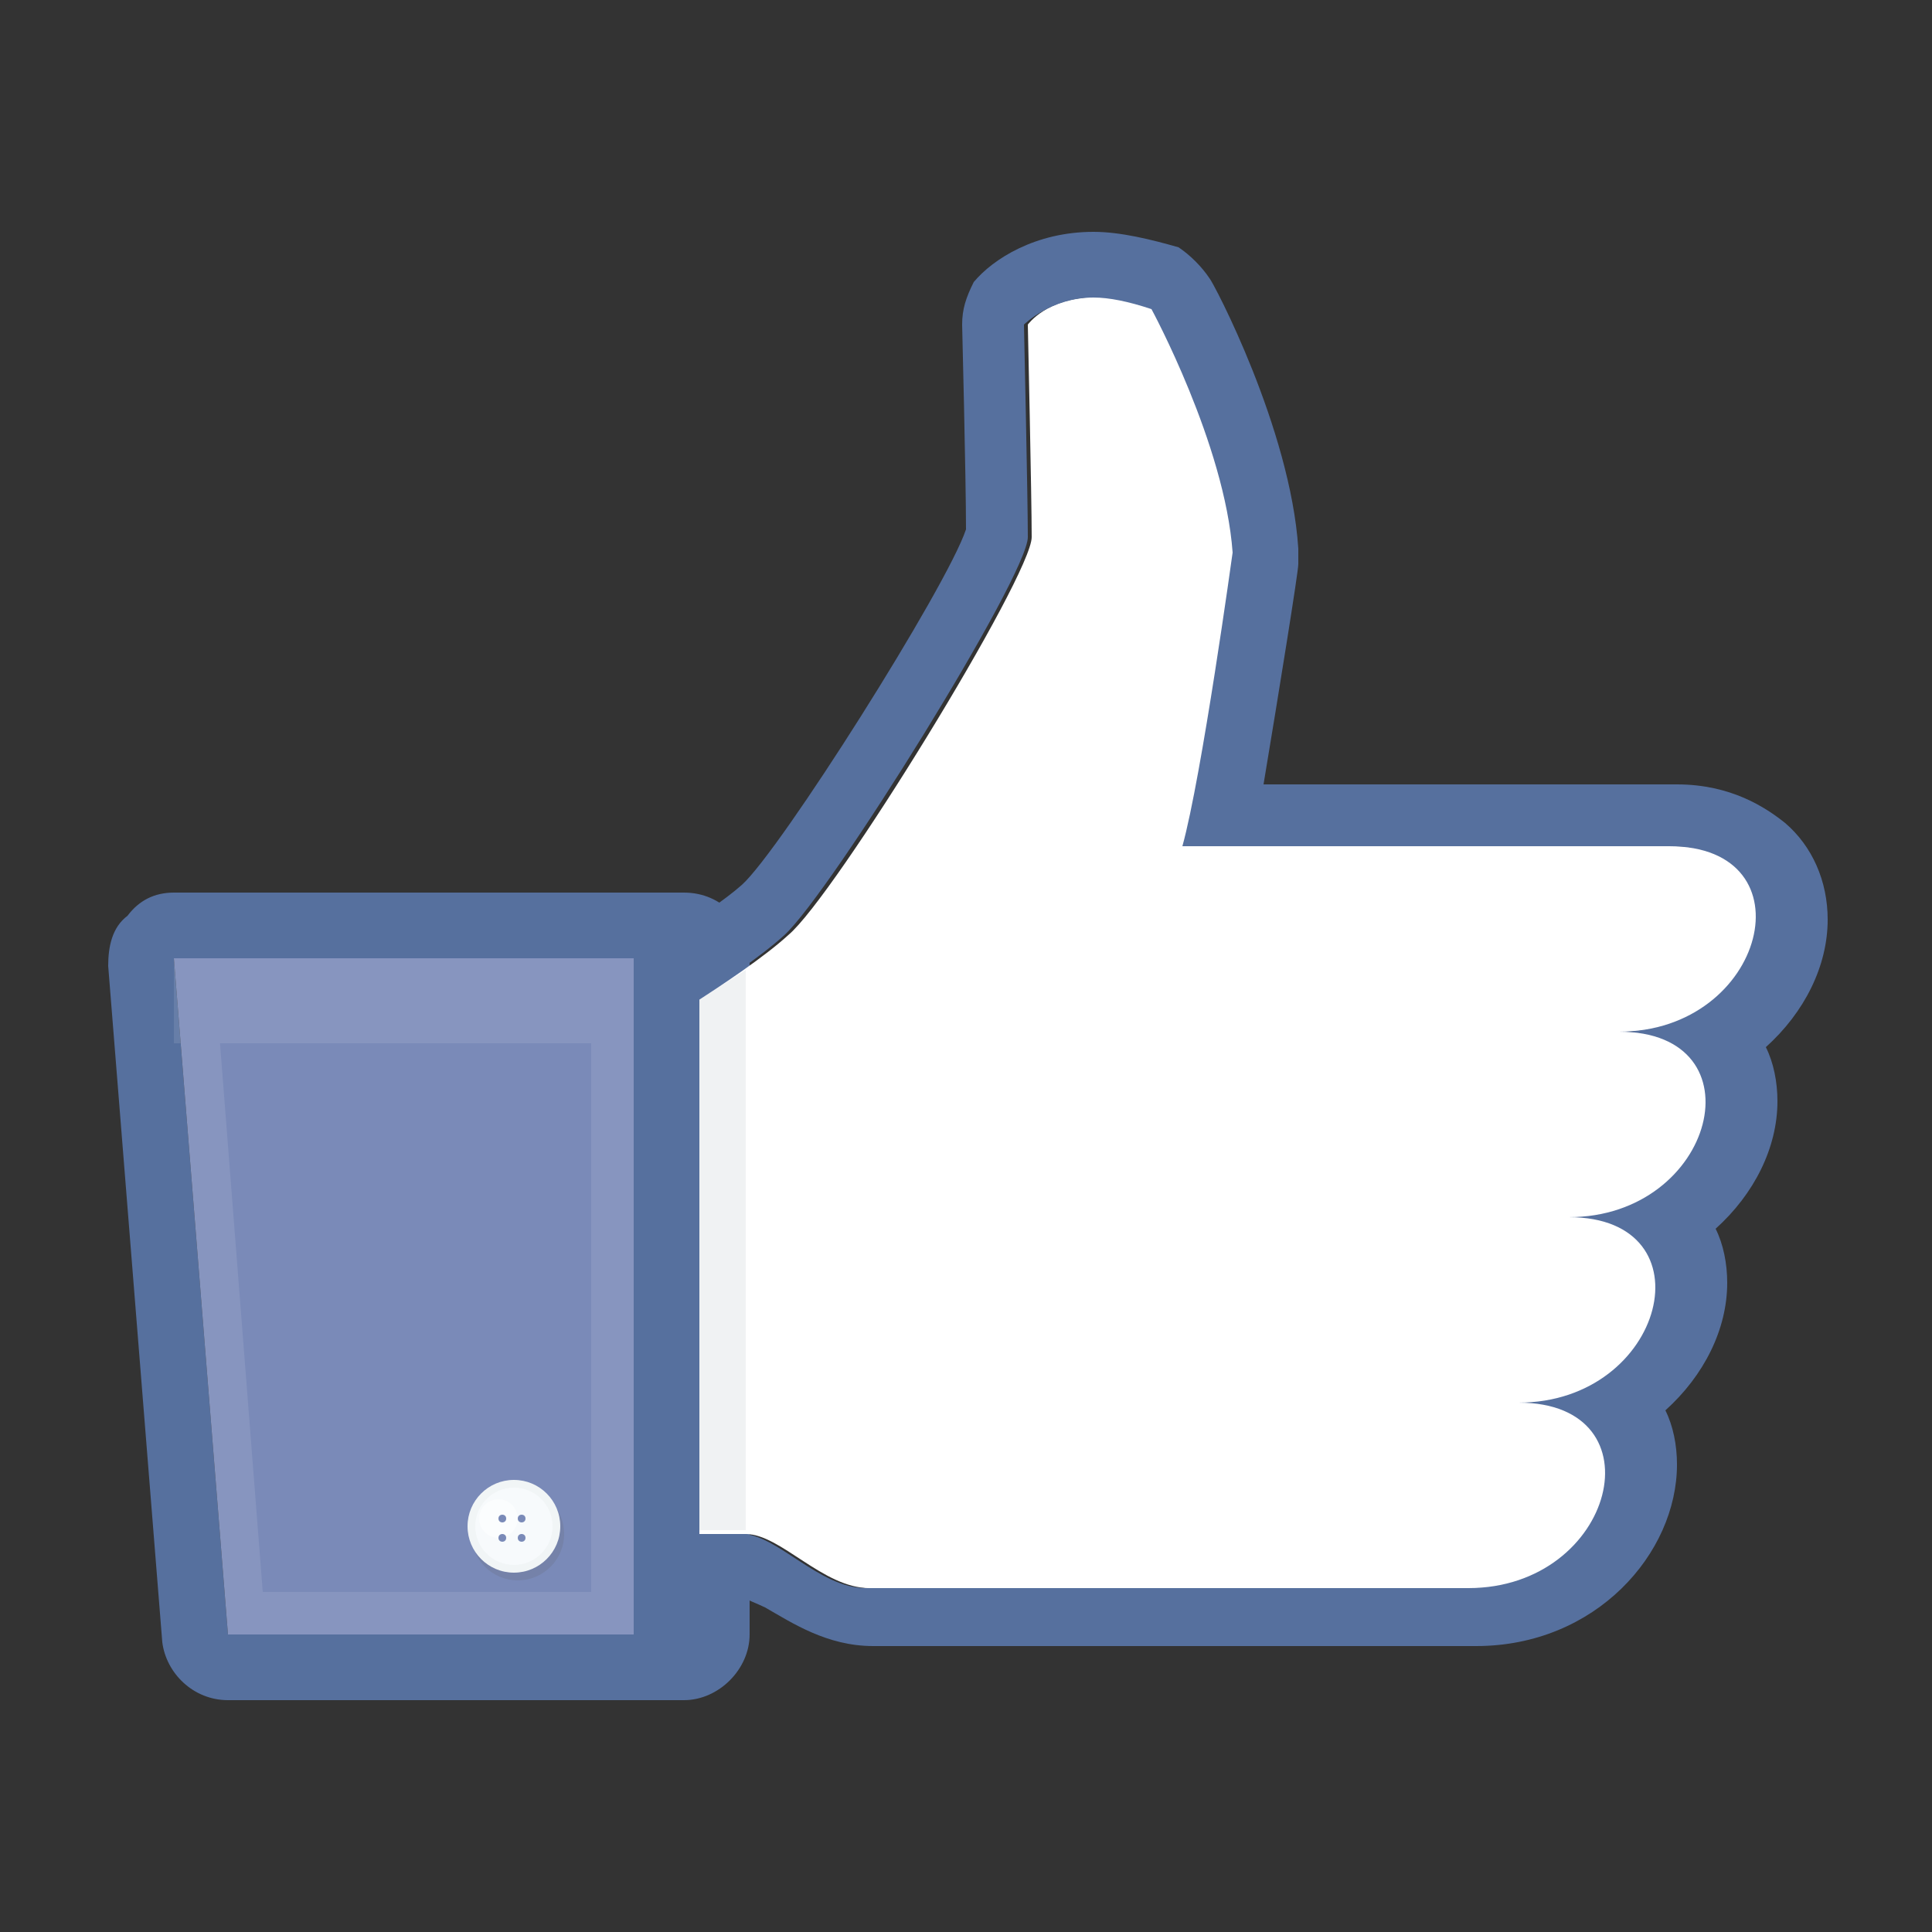 <?xml version="1.0" encoding="utf-8"?>
<!-- Generator: Adobe Illustrator 21.1.0, SVG Export Plug-In . SVG Version: 6.00 Build 0)  -->
<svg version="1.1" id="圖層_1" xmlns="http://www.w3.org/2000/svg" xmlns:xlink="http://www.w3.org/1999/xlink" x="0px" y="0px"
	 viewBox="0 0 50 50" style="enable-background:new 0 0 50 50;" xml:space="preserve">
<rect x="0" y="0" width="50" height="50" fill="#333333" stroke="none"/>
<style type="text/css">
	.st0{display:none;}
	.st1{display:inline;fill:#1AD14E;}
	.st2{display:inline;fill:#FFFFFF;}
	.st3{opacity:0.5;fill:#DADAD9;}
	.st4{fill:#56709E;}
	.st5{fill:#FFFFFF;}
	.st6{fill:#FFFFFF;stroke:#040000;stroke-width:0.289;}
	.st7{opacity:0.1;fill:#6D7A8A;}
	.st8{fill:#7A8AB8;}
	.st9{opacity:0.1;}
	.st10{opacity:0.15;fill:#585854;}
	.st11{fill:#F1F5F6;}
	.st12{fill:#F7FAFC;}
	.st13{opacity:0.5;fill:#FFFFFF;}
	.st14{display:inline;fill:#E60012;}
</style>
<g class="st0">
	<path class="st1" d="M47,22.1c0-9.3-9.9-16.9-22.1-16.9S2.7,12.8,2.7,22.1c0,4.6,2.4,8.7,6.3,11.7c0,0,0,0,0,0s0.3,0.2,0.8,0.6
		c2.2,1.6,4.8,2.8,7.7,3.6c1.3,0.4,2.7,0.7,4.2,0.8c2,0.2,1.8,2.2,1.3,3.3c-0.4,1.1-1.4,3.9,2.1,1.9c3.6-2.1,13.4-8,16.2-10.7
		c0,0,0,0,0,0C44.9,30.3,47,26.4,47,22.1z"/>
	<circle class="st2" cx="12.7" cy="22.3" r="3.3"/>
	<circle class="st2" cx="25" cy="22.3" r="3.3"/>
	<circle class="st2" cx="37.4" cy="22.3" r="3.3"/>
</g>
<g>
	<path class="st3" d="M29.4,8.8L29.4,8.8L29.4,8.8L29.4,8.8L29.4,8.8z M29.1,8.8C29,8.8,29,8.8,29.1,8.8L29.1,8.8
		C29,8.8,29,8.8,29.1,8.8L29.1,8.8z M28.7,8.9C28.7,8.9,28.6,8.9,28.7,8.9L28.7,8.9C28.6,8.9,28.7,8.9,28.7,8.9L28.7,8.9z M28.4,9
		C28.4,9,28.4,9,28.4,9L28.4,9C28.4,9,28.4,9,28.4,9L28.4,9z M28.1,9.1C28.1,9.2,28.1,9.2,28.1,9.1L28.1,9.1
		C28.1,9.2,28.1,9.2,28.1,9.1L28.1,9.1z M28,9.3C28,9.3,27.9,9.3,28,9.3L28,9.3C27.9,9.3,28,9.3,28,9.3L28,9.3z M27.8,9.4L27.8,9.4
		C27.8,9.4,27.8,9.4,27.8,9.4C27.8,9.4,27.8,9.4,27.8,9.4C27.8,9.4,27.8,9.4,27.8,9.4z M27.7,9.5L27.7,9.5
		C27.7,9.5,27.7,9.5,27.7,9.5L27.7,9.5C27.7,9.5,27.7,9.5,27.7,9.5z"/>
	<g>
		<polygon class="st4" points="8.6,42.3 17.7,42.3 17.7,24.8 7.3,24.8 		"/>
		<path class="st4" d="M17.7,24.8v17.5H8.6L7.3,24.8H17.7 M17.7,23.1H7.3c-0.5,0-0.9,0.2-1.3,0.6C5.7,24,5.5,24.5,5.6,25l1.4,17.5
			C7,43.3,7.7,44,8.6,44h9.1c0.9,0,1.7-0.8,1.7-1.7V24.8C19.4,23.9,18.7,23.1,17.7,23.1L17.7,23.1z"/>
	</g>
	<g>
		<path class="st5" d="M41.9,26.7c3.7,0,5-4.8,1.3-4.8c-2.6,0-12.6,0-12.6,0c0.5-1.8,1.3-7.6,1.3-7.6C31.7,11.6,29.9,8,29.9,8
			c-2.2-0.9-3.2,0.4-3.2,0.4s0.1,4.5,0.1,5.5s-5.1,9.3-6.3,10.3c-1.2,1.1-4.3,2.9-4.3,2.9c-3.7,8.9,0.8,12.6,0.8,12.6s0.9,0,2.4,0
			c0.9,0,2,1.4,3.2,1.4c5.6,0,13.7,0,15.6,0c3.7,0,5-4.8,1.3-4.8c3.7,0,5-4.8,1.3-4.8C44.4,31.5,45.7,26.7,41.9,26.7z"/>
	</g>
	<g>
		<path class="st5" d="M28.3,9.2c0.1,0,0.3,0,0.5,0.1c0.6,1.2,1.5,3.3,1.6,5.1c-0.1,1-0.9,5.7-1.2,7.3l-0.5,1.9h1.9h12.6
			c0.4,0,0.6,0.1,0.7,0.2c0,0,0,0,0,0.1c0,0.5-0.7,1.5-2,1.5v3c0.4,0,0.6,0.1,0.7,0.2c0,0,0,0,0,0.1c0,0.5-0.7,1.5-2,1.5v3
			c0.5,0,0.7,0.1,0.7,0.2c0,0,0,0,0,0.1c0,0.5-0.7,1.5-2,1.5v3c0.4,0,0.6,0.1,0.7,0.2c0,0,0,0,0,0.1c0,0.5-0.7,1.5-2,1.5H22.5
			c-0.2,0-0.7-0.3-1-0.5c-0.6-0.4-1.3-0.8-2.2-0.8h-1.8c-0.8-0.9-2.6-4-0.3-10c0.9-0.6,3.1-1.9,4.1-2.8c1.1-1,6.9-9.6,6.9-11.5
			c0-0.8-0.1-3.3-0.1-4.7C28.2,9.2,28.3,9.2,28.3,9.2L28.3,9.2 M28.3,7.7c-1.2,0-1.7,0.7-1.7,0.7s0.1,4.5,0.1,5.5s-5.1,9.3-6.3,10.3
			c-1.2,1.1-4.3,2.9-4.3,2.9c-3.7,8.9,0.8,12.6,0.8,12.6s0.9,0,2.4,0c0.9,0,2,1.4,3.2,1.4c5.6,0,13.7,0,15.6,0c3.7,0,5-4.8,1.3-4.8
			c3.7,0,5-4.8,1.3-4.8c3.7,0,5-4.8,1.3-4.8c3.7,0,5-4.8,1.3-4.8c-2.6,0-12.6,0-12.6,0c0.5-1.8,1.3-7.6,1.3-7.6
			C31.7,11.6,29.9,8,29.9,8C29.3,7.8,28.8,7.7,28.3,7.7L28.3,7.7z"/>
	</g>
	<path class="st6" d="M35.8,22.2"/>
	<path class="st4" d="M28.3,7.7c0.4,0,0.9,0.1,1.5,0.3c0,0,1.9,3.5,2.1,6.3c0,0-0.8,5.8-1.3,7.6c0,0,10,0,12.6,0
		c3.7,0,2.5,4.8-1.3,4.8c3.7,0,2.5,4.8-1.3,4.8c3.7,0,2.5,4.8-1.3,4.8c3.7,0,2.5,4.8-1.3,4.8c-2,0-10,0-15.6,0
		c-1.2,0-2.3-1.4-3.2-1.4c-1.5,0-2.4,0-2.4,0S12.3,36,16,27.1c0,0,3.1-1.8,4.3-2.9c1.2-1.1,6.3-9.3,6.3-10.3s-0.1-5.5-0.1-5.5
		S27.2,7.7,28.3,7.7 M28.3,6L28.3,6c-1.5,0-2.6,0.7-3.1,1.3C25,7.7,24.9,8,24.9,8.4c0,0,0.1,4,0.1,5.3c-0.5,1.5-4.8,8.3-5.8,9.2
		c-0.9,0.8-3.3,2.2-4.1,2.7c-0.3,0.2-0.6,0.5-0.7,0.8c-4.1,10,1.1,14.4,1.4,14.5c0.3,0.2,0.7,0.4,1.1,0.4h2.3
		c0.1,0.1,0.4,0.2,0.6,0.3c0.7,0.4,1.6,1,2.8,1h15.6c3.1,0,5.2-2.4,5.2-4.7c0-0.5-0.1-1-0.3-1.4c1-0.9,1.6-2.1,1.6-3.3
		c0-0.5-0.1-1-0.3-1.4c1-0.9,1.6-2.1,1.6-3.3c0-0.5-0.1-1-0.3-1.4c1-0.9,1.6-2.1,1.6-3.3c0-1-0.4-1.9-1.1-2.5c-0.5-0.4-1.4-1-2.8-1
		H32.7c0.4-2.4,0.9-5.5,0.9-5.7c0-0.1,0-0.2,0-0.4c-0.2-3.1-2.2-6.9-2.3-7c-0.2-0.3-0.5-0.6-0.8-0.8C29.8,6.2,29,6,28.3,6L28.3,6z"
		/>
	<path class="st7" d="M16.4,26.9v12.2c0.3,0.4,0.5,0.5,0.5,0.5s0.9,0,2.4,0V25.1C18.2,25.8,17,26.6,16.4,26.9z"/>
	<path class="st4" d="M16.4,24.8v17.5H5.9L4.5,24.8H16.4 M16.4,23.1H4.5c-0.5,0-0.9,0.2-1.2,0.6C2.9,24,2.8,24.5,2.8,25l1.4,17.5
		C4.3,43.3,5,44,5.9,44h10.5c0.9,0,1.7-0.8,1.7-1.7V24.8C18.1,23.9,17.3,23.1,16.4,23.1L16.4,23.1z"/>
	<g>
		<polygon class="st8" points="5.9,42.3 16.4,42.3 16.4,24.8 4.5,24.8 		"/>
	</g>
	<g class="st9">
		<g>
			<rect x="4.5" y="24.8" class="st5" width="11.8" height="2.2"/>
		</g>
		<path class="st5" d="M15.3,25.8v15.4H6.8L5.6,25.8H15.3 M16.4,24.8H4.5l1.4,17.5h10.5V24.8L16.4,24.8z"/>
	</g>
	<g>
		<circle class="st10" cx="13.4" cy="39.7" r="1.2"/>
		<g>
			<g>
				<ellipse class="st11" cx="13.3" cy="39.5" rx="1.2" ry="1.2"/>
			</g>
			<g>
				<circle class="st12" cx="13.3" cy="39.5" r="1"/>
			</g>
			<ellipse class="st13" cx="12.9" cy="39.3" rx="0.5" ry="0.5"/>
			<g>
				<ellipse class="st8" cx="13" cy="39.3" rx="0.1" ry="0.1"/>
				<circle class="st8" cx="13" cy="39.8" r="0.1"/>
				<circle class="st8" cx="13.5" cy="39.3" r="0.1"/>
				<ellipse class="st8" cx="13.5" cy="39.8" rx="0.1" ry="0.1"/>
			</g>
		</g>
	</g>
</g>
<g class="st0">
	<path class="st14" d="M43.1,45.9H6.9c-1.6,0-2.8-1.3-2.8-2.8V6.9c0-1.6,1.3-2.8,2.8-2.8h36.2c1.6,0,2.8,1.3,2.8,2.8v36.2
		C45.9,44.6,44.6,45.9,43.1,45.9z"/>
	<path class="st2" d="M36.6,27.2l-16,9.3c-1.2,0.7-2.8-0.2-2.8-1.6V16.3c0-1.4,1.6-2.3,2.8-1.6l16,9.3
		C37.9,24.6,37.9,26.4,36.6,27.2z"/>
</g>
</svg>
